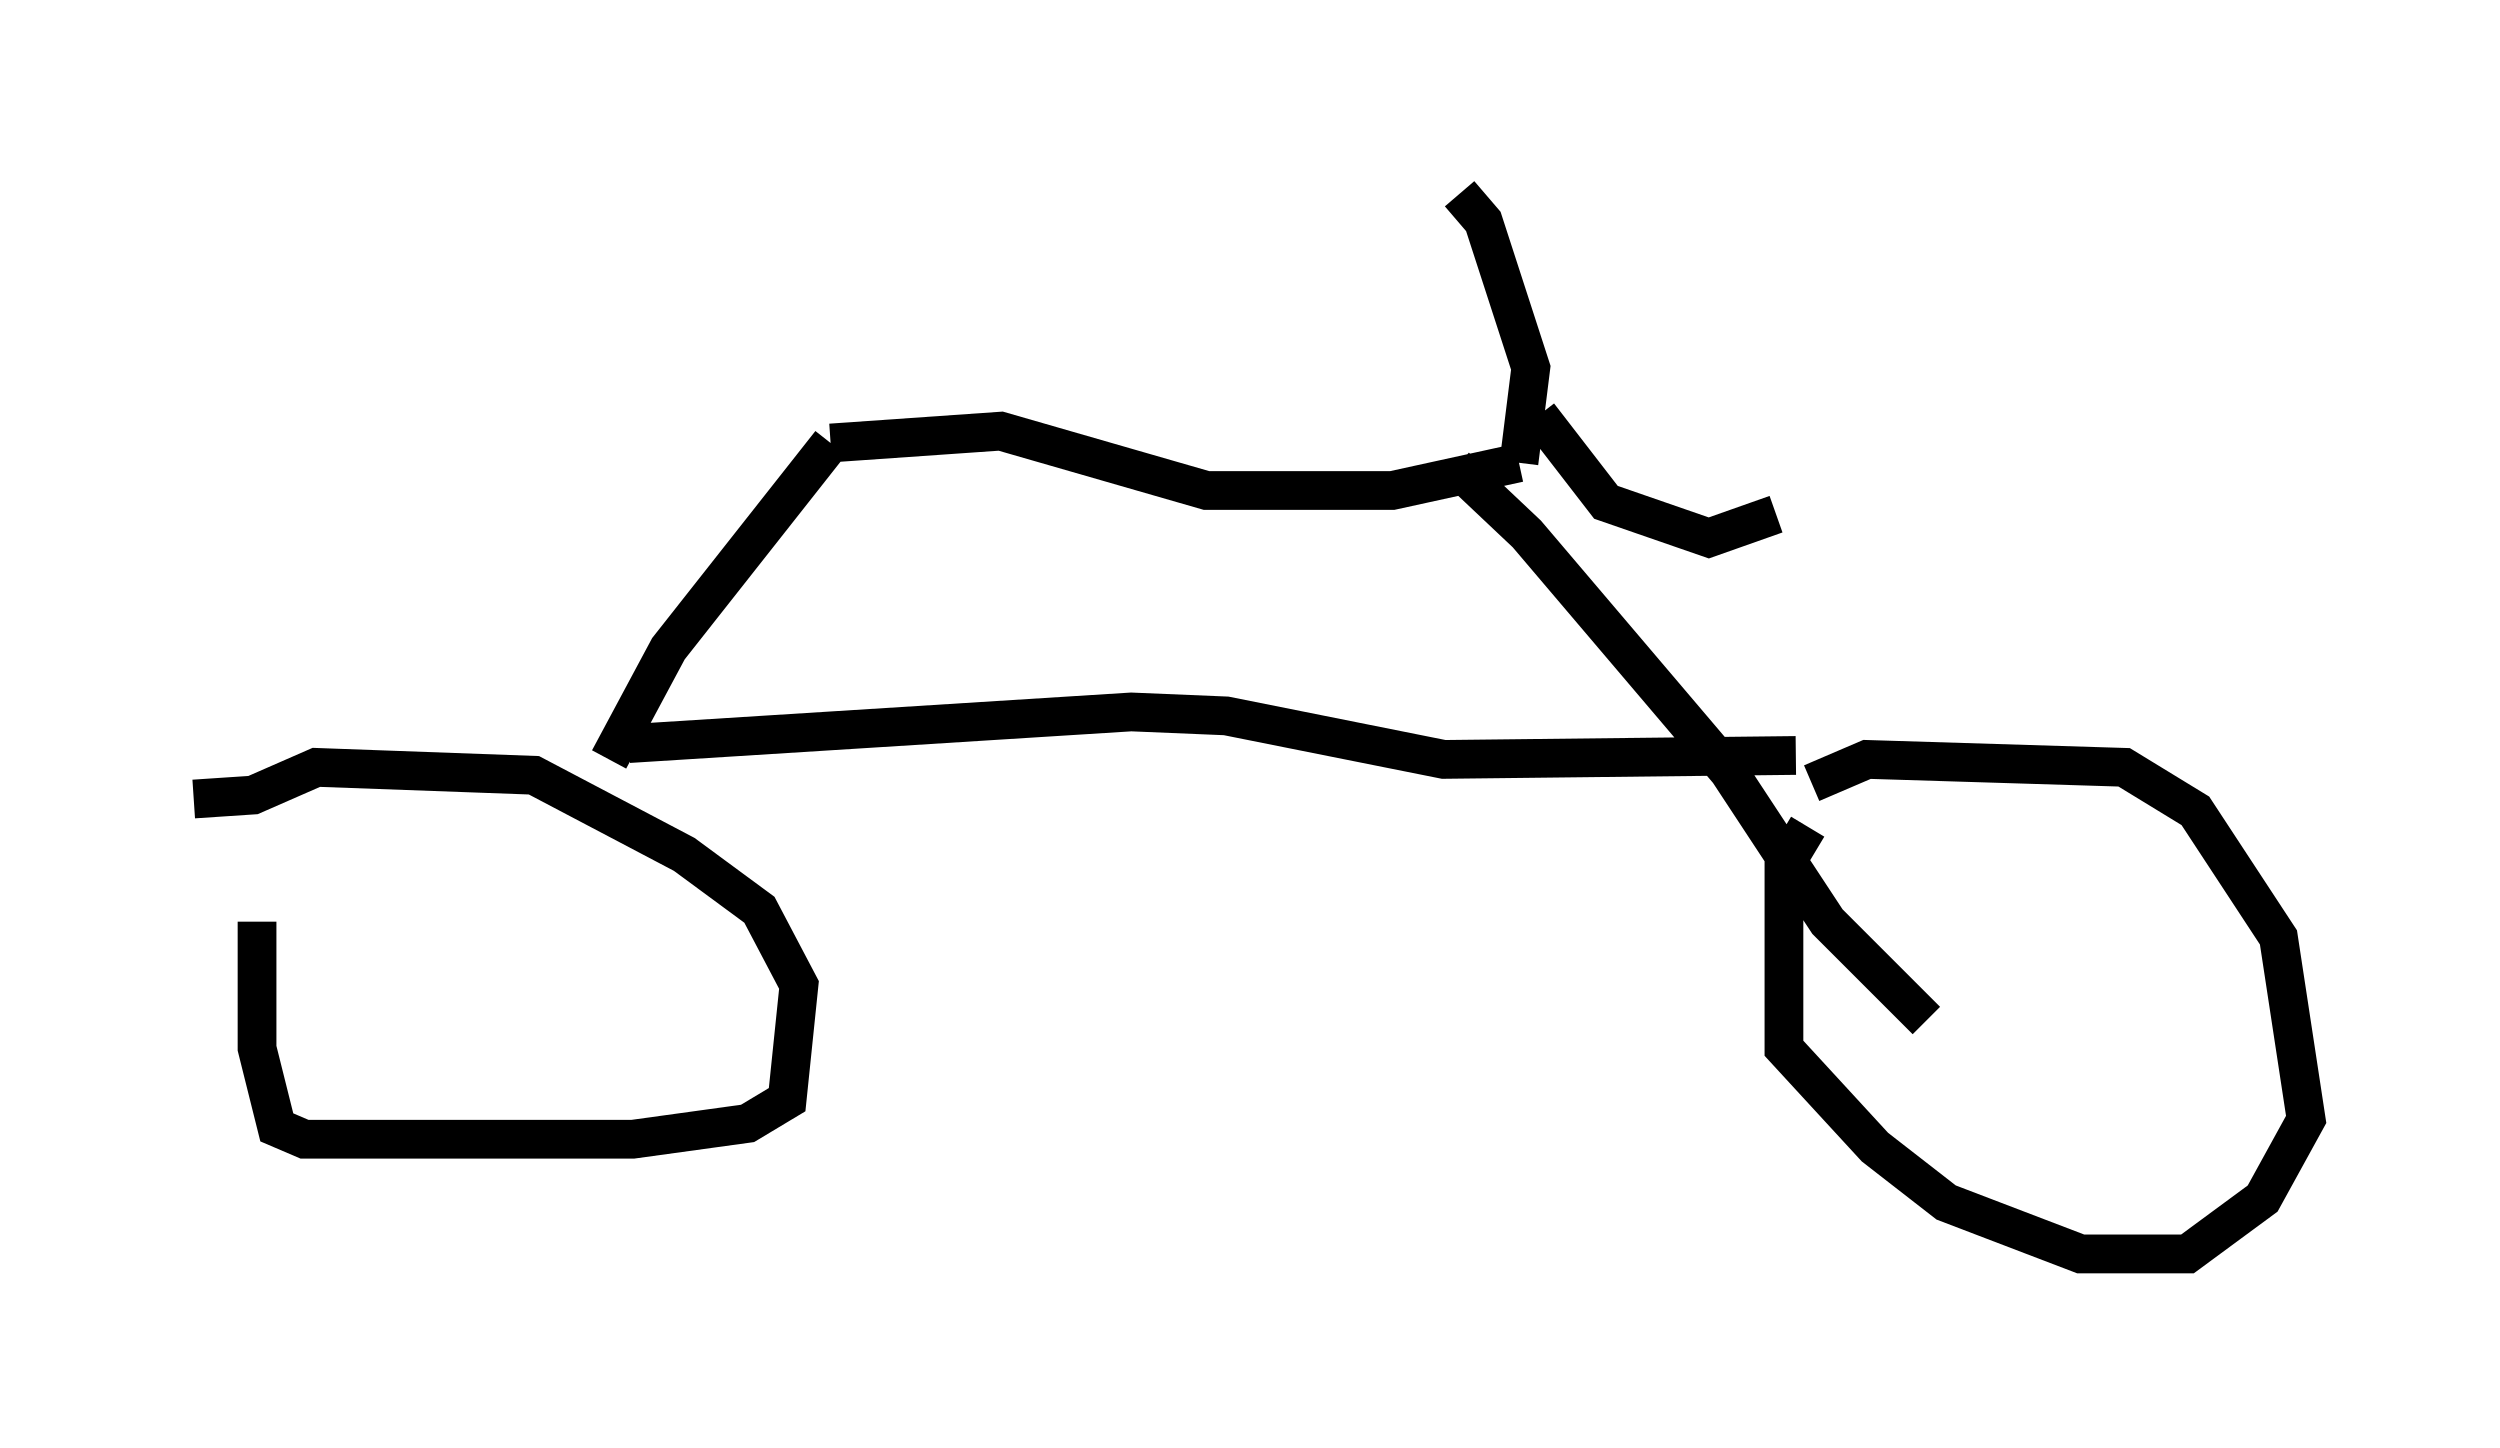 <?xml version="1.0" encoding="utf-8" ?>
<svg baseProfile="full" height="37.359" version="1.1" width="64.513" xmlns="http://www.w3.org/2000/svg" xmlns:ev="http://www.w3.org/2001/xml-events" xmlns:xlink="http://www.w3.org/1999/xlink"><defs /><rect fill="white" height="37.359" width="64.513" x="0" y="0" /><path d="M9.185, 20.925 m-2.552, 2.858 l0.0, 3.267 0.51, 2.042 l0.715, 0.306 8.473, 0.0 l2.96, -0.408 1.021, -0.613 l0.306, -2.96 -1.021, -1.94 l-1.94, -1.429 -3.879, -2.042 l-5.615, -0.204 -1.633, 0.715 l-1.531, 0.102 m10.719, -1.021 l1.531, -2.858 4.185, -5.308 m0.0, 0.0 l4.39, -0.306 5.308, 1.531 l4.798, 0.0 3.267, -0.715 m0.0, 0.0 l0.306, -2.45 -1.225, -3.777 l-0.613, -0.715 m2.042, 5.717 l1.735, 2.246 2.654, 0.919 l1.735, -0.613 m-8.269, -1.225 l1.838, 1.735 5.206, 6.125 l2.552, 3.879 2.552, 2.552 m-33.484, -7.146 l12.965, -0.817 2.45, 0.102 l5.615, 1.123 9.086, -0.102 m0.306, 1.838 l-0.613, 1.021 0.0, 4.696 l2.348, 2.552 1.838, 1.429 l3.471, 1.327 2.756, 0.0 l1.94, -1.429 1.123, -2.042 l-0.715, -4.696 -2.144, -3.267 l-1.838, -1.123 -6.635, -0.204 l-1.429, 0.613 " fill="none" stroke="black" stroke-width="1" /></svg>